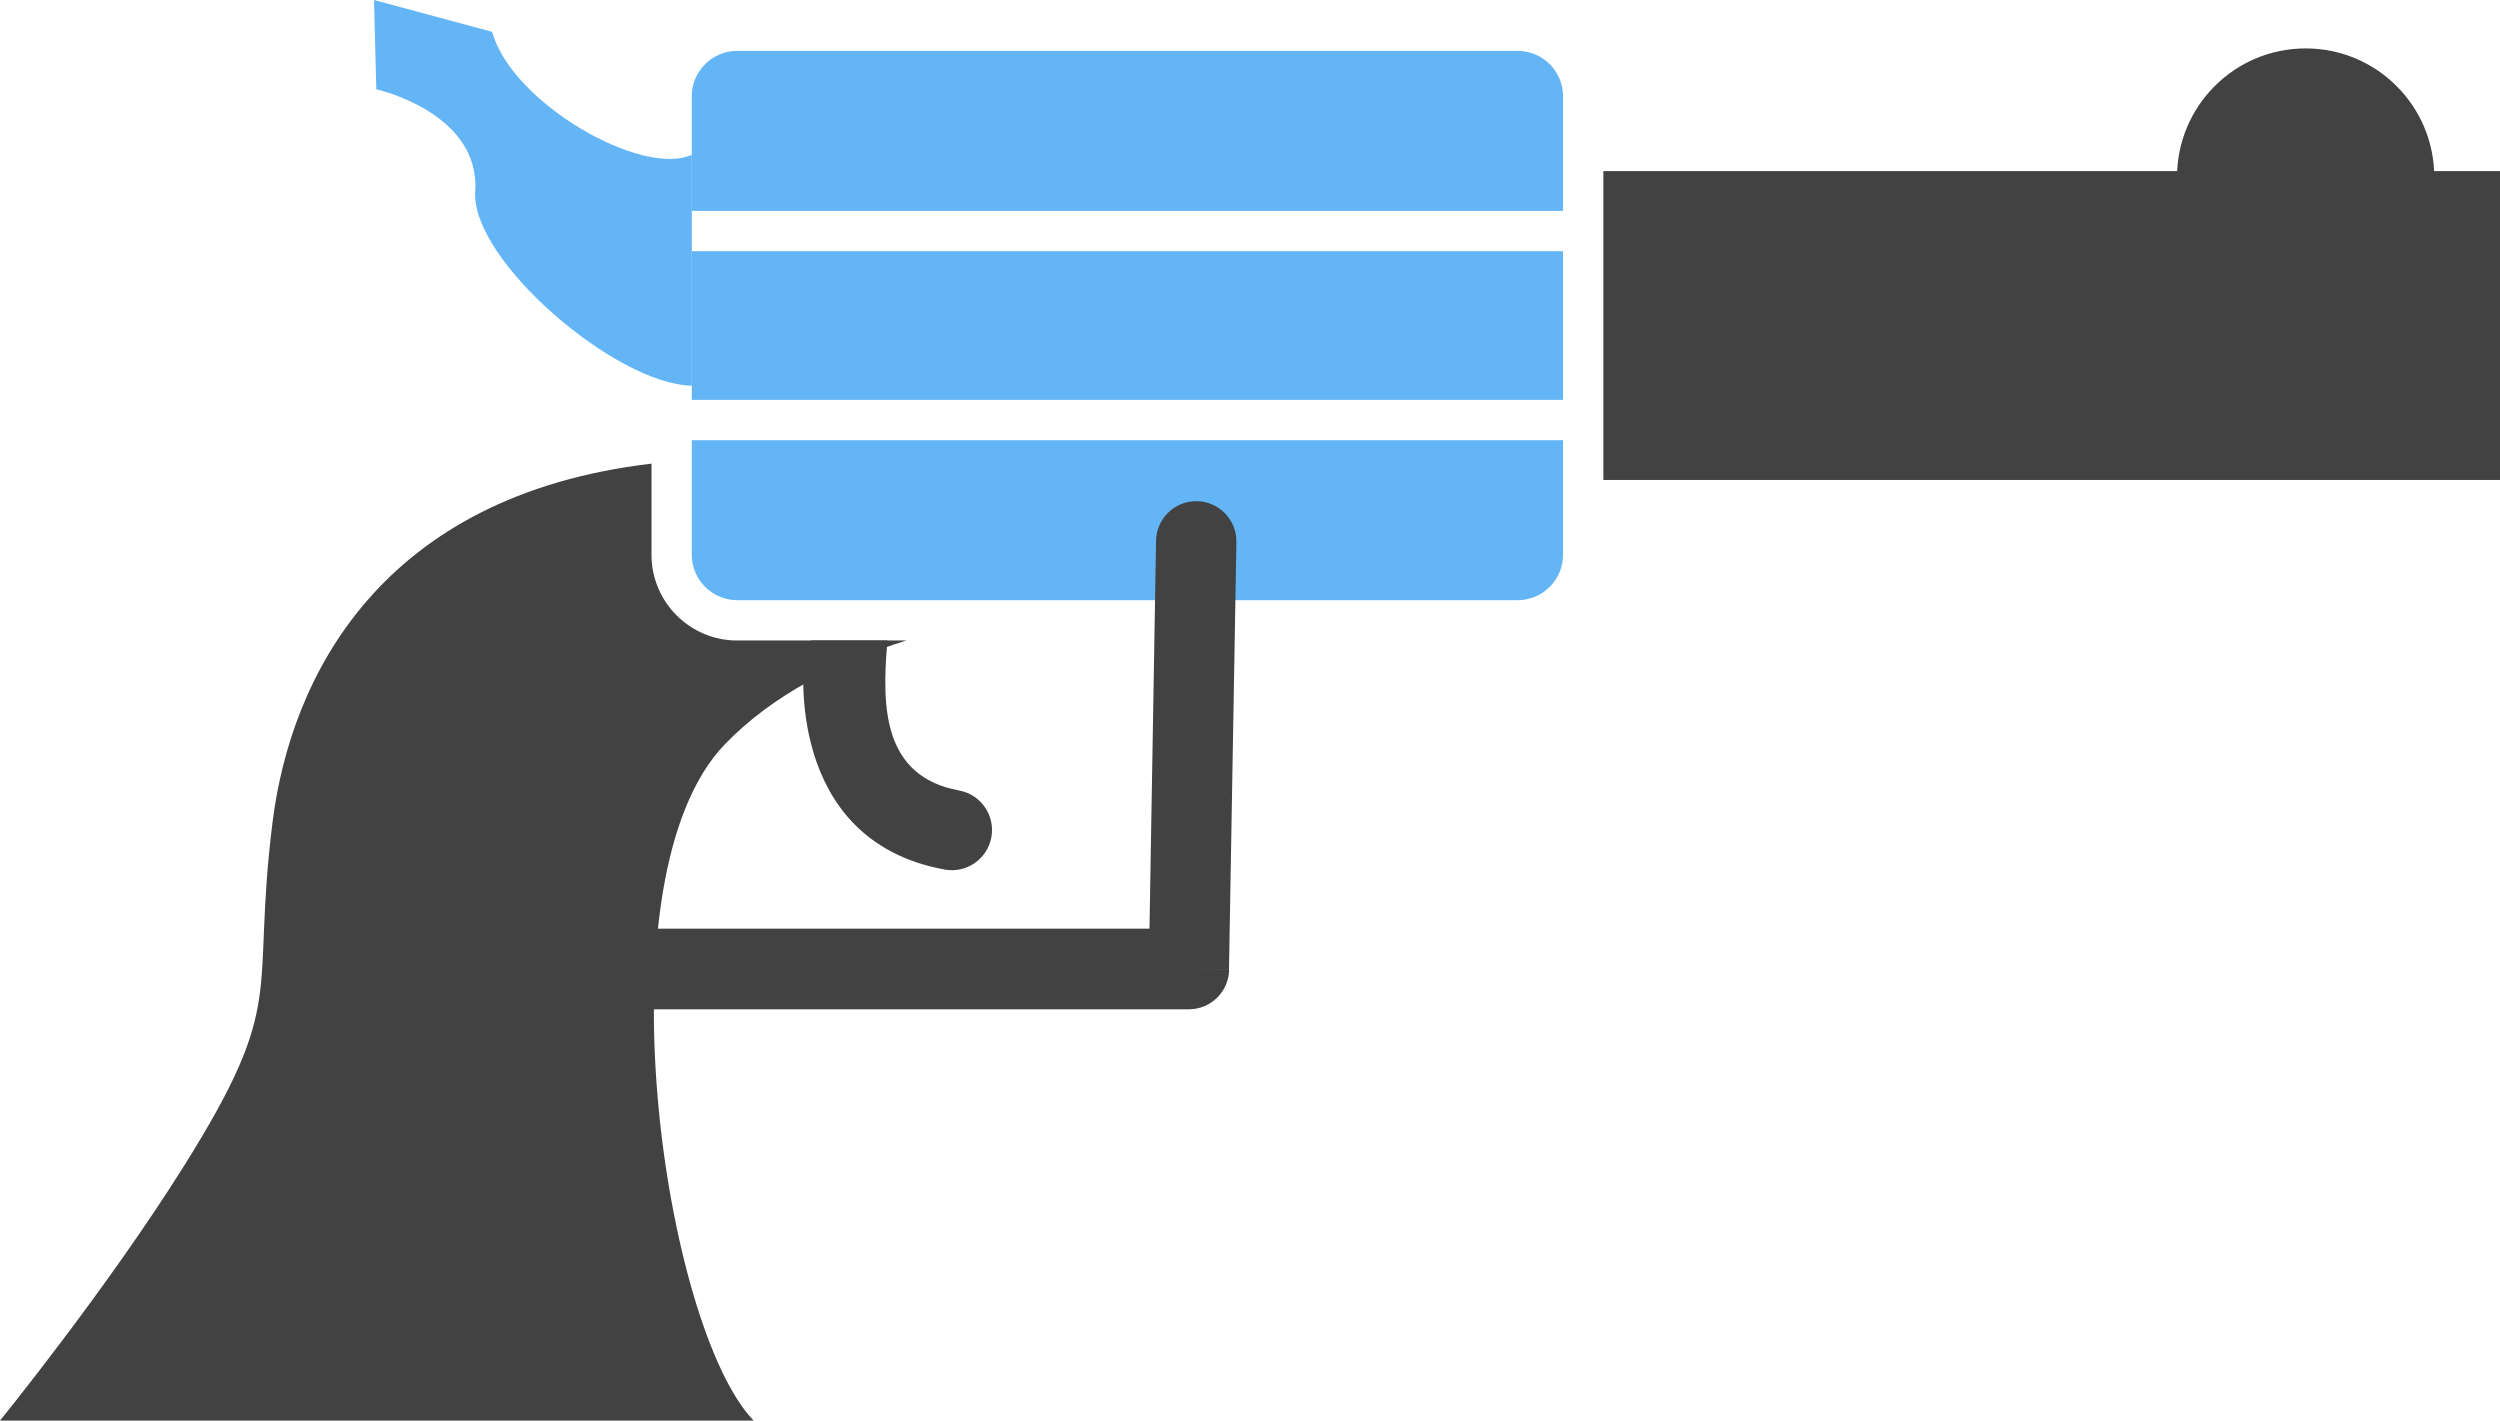 <?xml version="1.0" encoding="UTF-8"?>
<svg id="Layer_2" data-name="Layer 2" xmlns="http://www.w3.org/2000/svg" viewBox="0 0 174.2 98.985">
  <g id="Color">
    <path d="M51.361,3.546h54.396c1.735,0,3.155,1.42,3.155,3.155v7.993h-60.707v-7.993c0-1.735,1.42-3.155,3.156-3.155h0ZM108.912,17.504v10.358h-60.707v-10.358h60.707ZM108.912,30.672v7.993c0,1.735-1.42,3.155-3.155,3.155h-54.396c-1.736,0-3.156-1.42-3.156-3.155v-7.993h60.707Z" fill="#64b5f6" fill-rule="evenodd"/>
    <path d="M48.205,10.787c-3.477,1.576-12.537-3.6-13.915-8.569L26.061,0l.16,6.221s7.315,1.624,6.889,7.195c-.212,4.771,9.81,13.373,15.096,13.456V10.787Z" fill="#64b5f6" fill-rule="evenodd"/>
  </g>
  <g id="Grey">
    <path d="M61.807,44.99c.01-.128.017-.248.021-.36h-5.291c-.273.383-.453.839-.505,1.34-.004.036-1.455,12.562,9.787,14.62,1.521.279,2.98-.728,3.26-2.25.278-1.521-.729-2.98-2.25-3.26-5.373-.983-5.347-5.946-5.022-10.09Z" fill="#424242"/>
    <path d="M86.152,37.777c.03-1.545-1.198-2.823-2.744-2.853-1.545-.03-2.822,1.198-2.854,2.744l-.458,27.042h-40.073c-1.552,0-2.811,1.258-2.811,2.81s1.259,2.809,2.811,2.809h42.814c1.524,0,2.776-1.219,2.809-2.75l-2.809-.059,2.799.055.517-29.797Z" fill="#424242"/>
    <path d="M63.155,44.63c-4.841,1.518-9.332,3.806-12.635,7.219-8.943,9.244-4.244,40.66,1.992,47.137H0s7.432-9.144,12.811-17.728c7.296-11.639,4.652-11.673,6.175-23.935,1.263-10.163,7.549-22.794,26.411-25.017v6.359c0,3.286,2.679,5.965,5.965,5.965h11.794Z" fill="#424242" fill-rule="evenodd"/>
    <polygon points="111.722 11.922 174.2 11.922 174.2 33.444 111.722 33.444 111.722 27.862 111.722 11.922" fill="#424242" fill-rule="evenodd"/>
    <path d="M169.62,12.335h-17.924c0-4.949,4.013-8.962,8.962-8.962s8.962,4.013,8.962,8.962Z" fill="#424242" fill-rule="evenodd"/>
  </g>
</svg>
